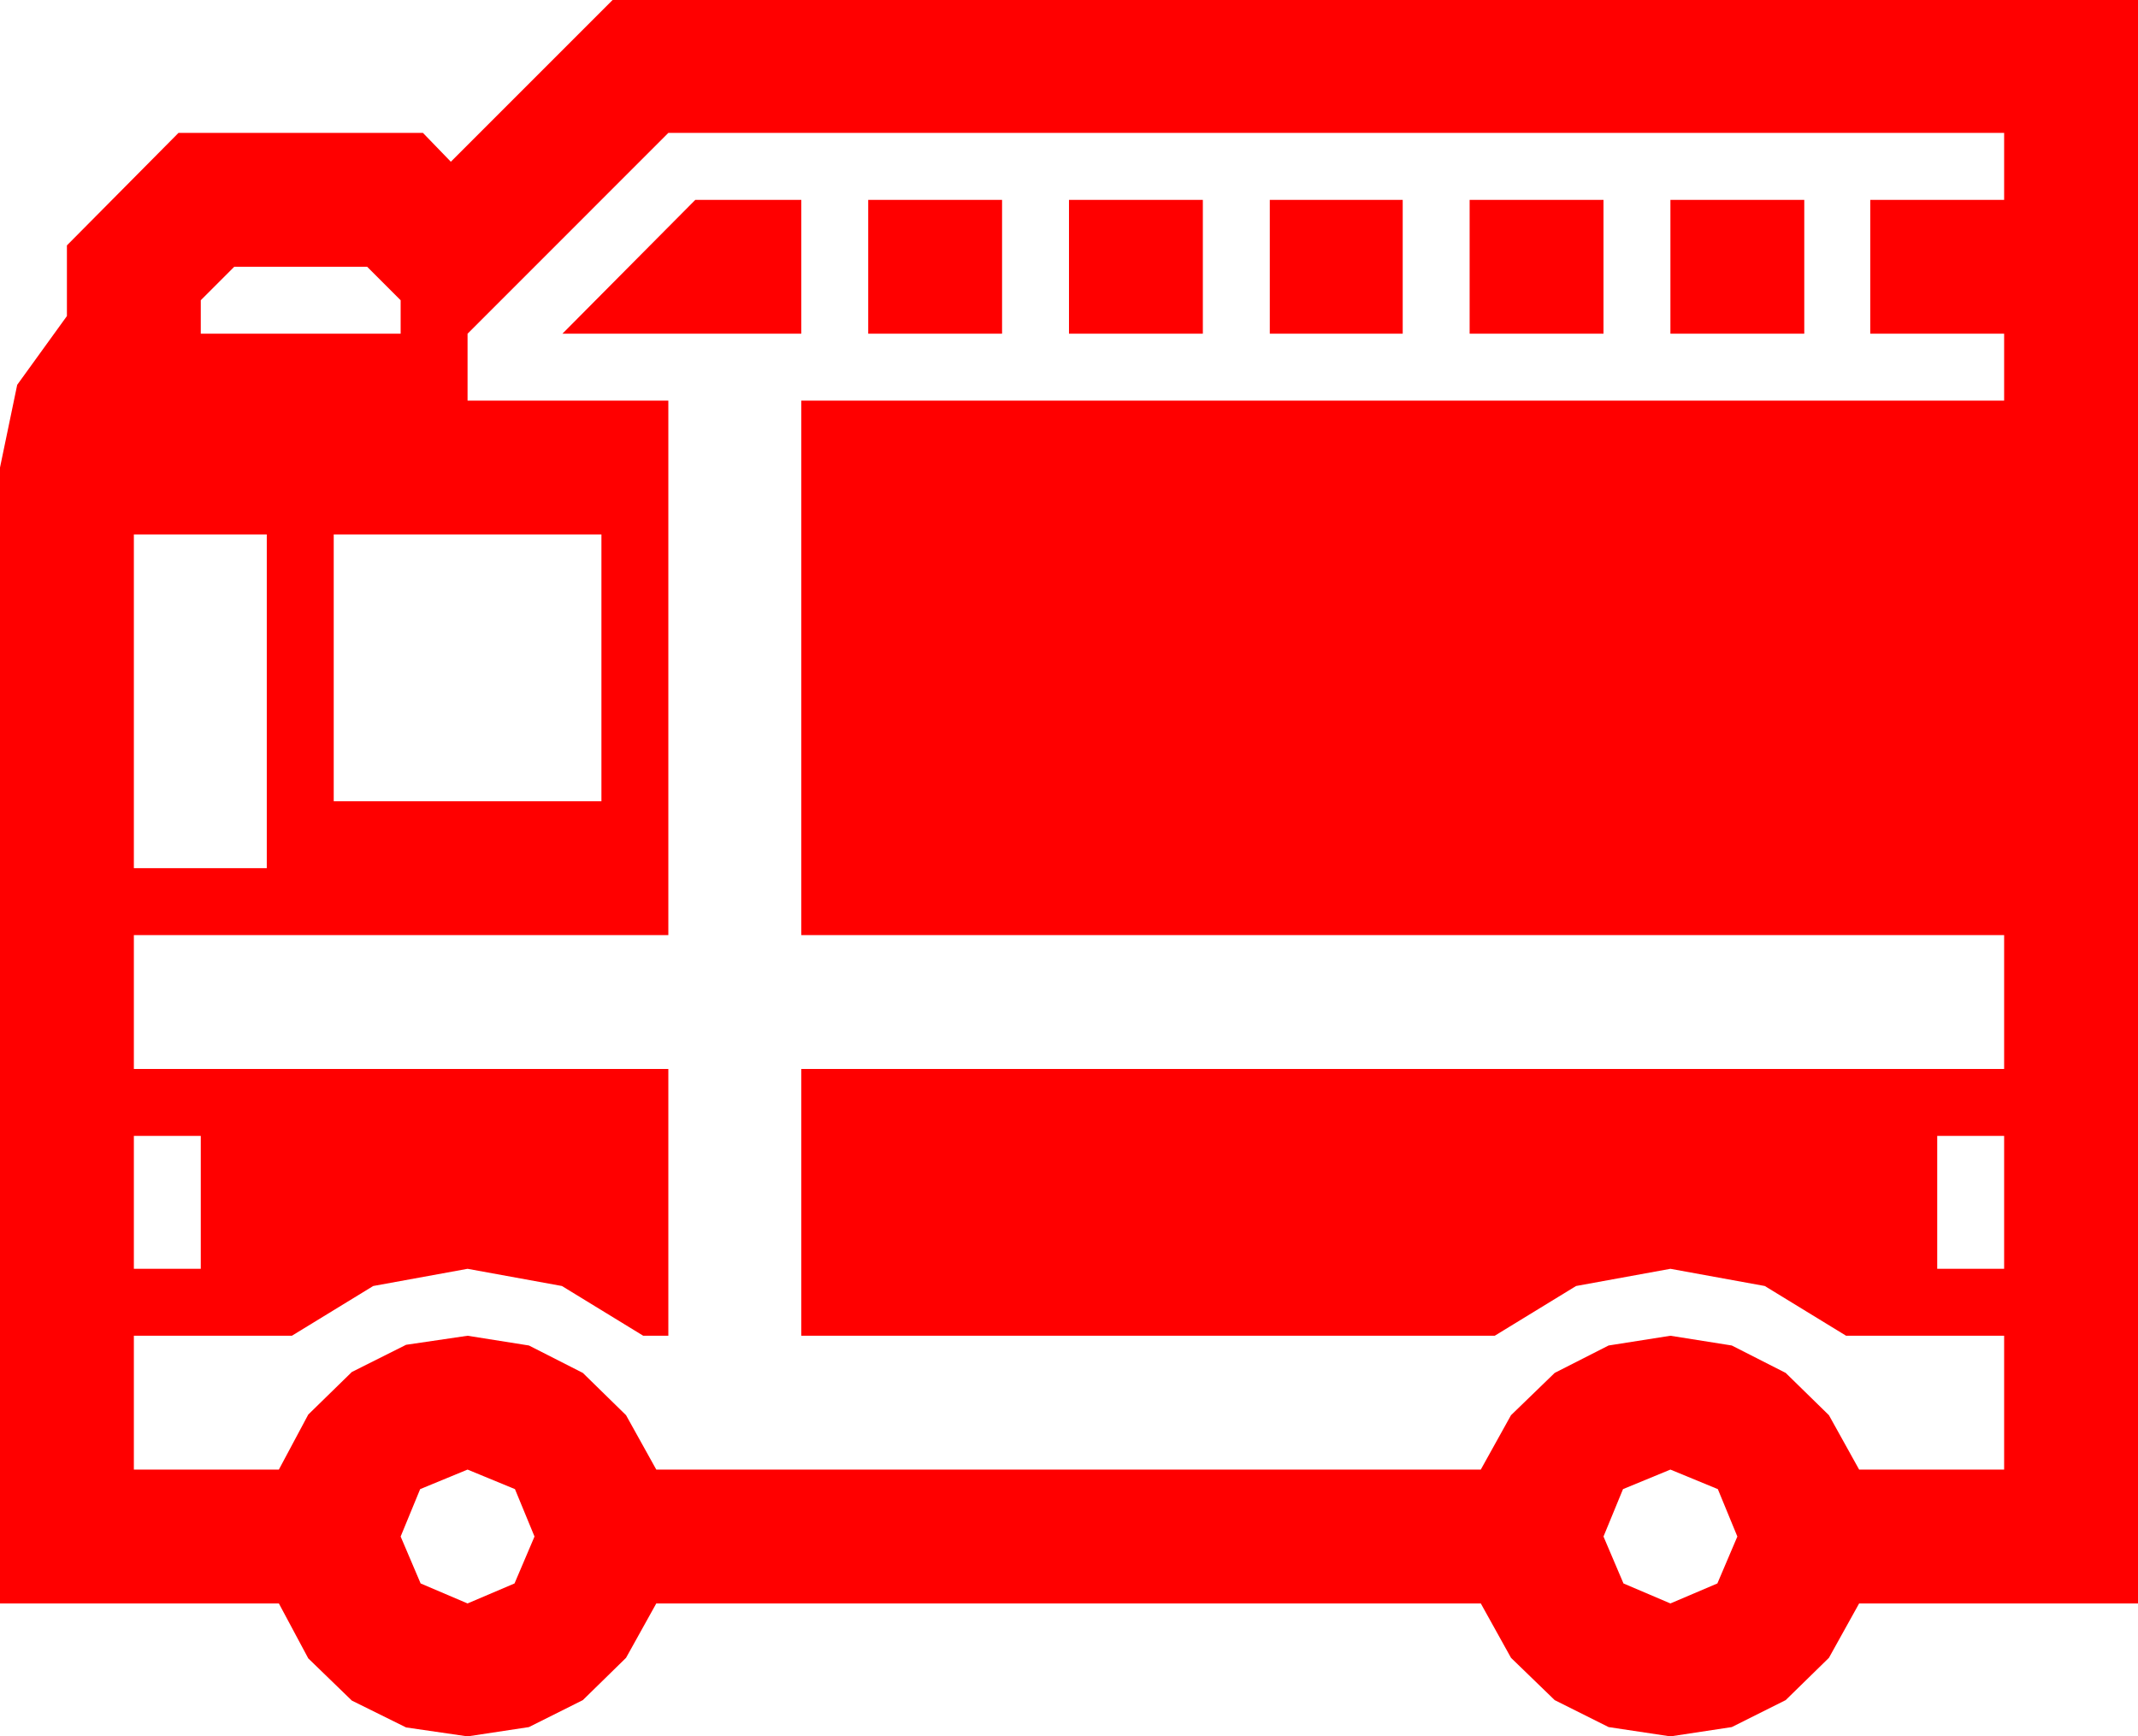 <?xml version="1.0" encoding="utf-8"?>
<!DOCTYPE svg PUBLIC "-//W3C//DTD SVG 1.1//EN" "http://www.w3.org/Graphics/SVG/1.1/DTD/svg11.dtd">
<svg width="67.383" height="54.727" xmlns="http://www.w3.org/2000/svg" xmlns:xlink="http://www.w3.org/1999/xlink" xmlns:xml="http://www.w3.org/XML/1998/namespace" version="1.1">
  <g>
    <g>
      <path style="fill:#FF0000;fill-opacity:1" d="M52.646,46.318L51.152,46.934 50.537,48.428 51.167,49.907 52.646,50.537 54.126,49.907 54.756,48.428 54.141,46.934 52.646,46.318z M14.736,46.318L13.242,46.934 12.627,48.428 13.257,49.907 14.736,50.537 16.216,49.907 16.846,48.428 16.23,46.934 14.736,46.318z M61.055,35.801L61.055,39.99 63.164,39.99 63.164,35.801 61.055,35.801z M4.219,35.801L4.219,39.99 6.328,39.99 6.328,35.801 4.219,35.801z M10.518,16.846L10.518,25.254 18.955,25.254 18.955,16.846 10.518,16.846z M4.219,16.846L4.219,27.363 8.408,27.363 8.408,16.846 4.219,16.846z M7.383,8.408L6.328,9.463 6.328,10.518 12.627,10.518 12.627,9.463 11.572,8.408 7.383,8.408z M52.646,6.299L56.865,6.299 56.865,10.518 52.646,10.518 52.646,6.299z M46.318,6.299L50.537,6.299 50.537,10.518 46.318,10.518 46.318,6.299z M40.02,6.299L44.209,6.299 44.209,10.518 40.02,10.518 40.02,6.299z M33.691,6.299L37.91,6.299 37.91,10.518 33.691,10.518 33.691,6.299z M27.363,6.299L31.582,6.299 31.582,10.518 27.363,10.518 27.363,6.299z M21.914,6.299L25.254,6.299 25.254,10.518 17.725,10.518 21.914,6.299z M21.064,4.189L14.736,10.518 14.736,12.627 21.064,12.627 21.064,29.473 4.219,29.473 4.219,33.691 21.064,33.691 21.064,42.1 20.273,42.1 17.71,40.532 14.736,39.99 11.763,40.532 9.199,42.1 4.219,42.1 4.219,46.318 8.789,46.318 9.716,44.583 11.089,43.242 12.799,42.385 14.736,42.1 16.67,42.407 18.369,43.271 19.731,44.604 20.684,46.318 46.67,46.318 47.622,44.604 48.999,43.271 50.698,42.407 52.646,42.1 54.58,42.407 56.279,43.271 57.642,44.604 58.594,46.318 63.164,46.318 63.164,42.1 58.184,42.1 55.62,40.532 52.646,39.99 49.673,40.532 47.109,42.1 25.254,42.1 25.254,33.691 63.164,33.691 63.164,29.473 25.254,29.473 25.254,12.627 63.164,12.627 63.164,10.518 58.945,10.518 58.945,6.299 63.164,6.299 63.164,4.189 21.064,4.189z M19.307,0L67.383,0 67.383,50.537 58.594,50.537 57.642,52.251 56.279,53.584 54.58,54.434 52.646,54.727 50.698,54.434 48.999,53.584 47.622,52.251 46.67,50.537 20.684,50.537 19.731,52.251 18.369,53.584 16.67,54.434 14.736,54.727 12.799,54.445 11.089,53.599 9.716,52.269 8.789,50.537 0,50.537 0,14.736 0.542,12.129 2.109,9.961 2.109,7.734 3.867,5.962 5.625,4.189 13.33,4.189 14.209,5.098 19.307,0z" />
    </g>
  </g>
</svg>